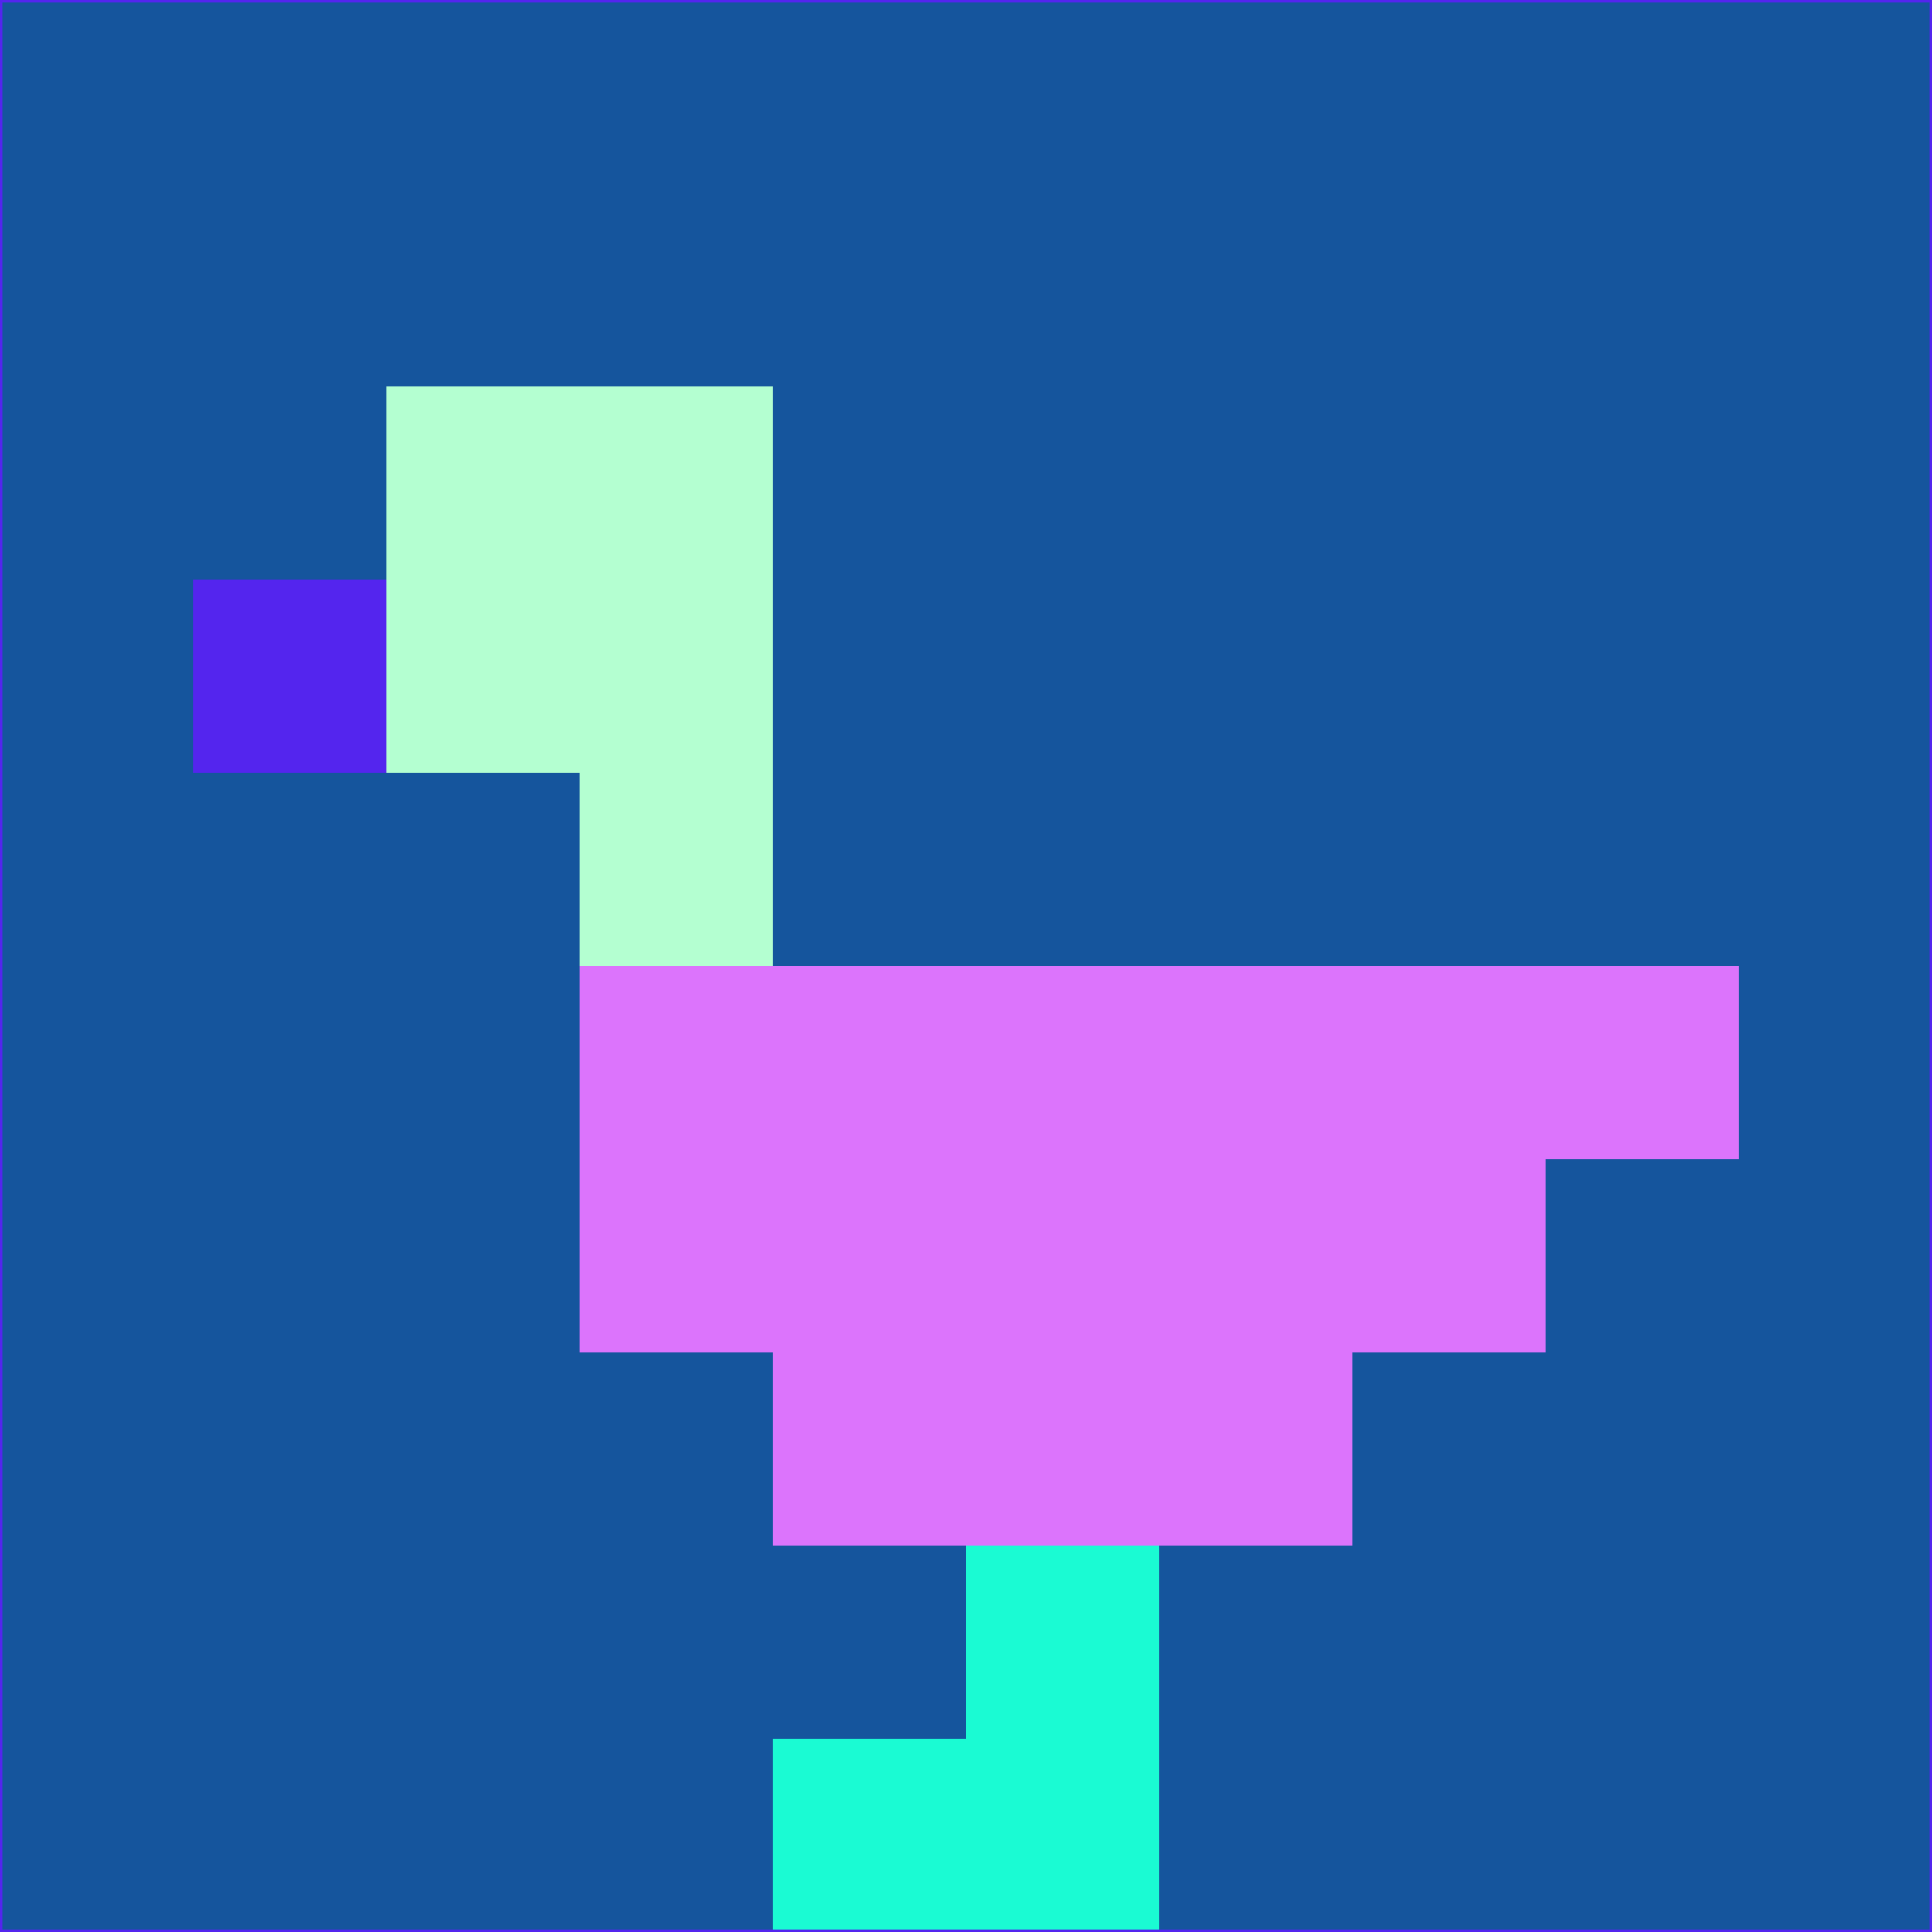 <svg xmlns="http://www.w3.org/2000/svg" version="1.1" width="785" height="785">
  <title>'goose-pfp-694263' by Dmitri Cherniak (Cyberpunk Edition)</title>
  <desc>
    seed=195856
    backgroundColor=#15559d
    padding=20
    innerPadding=0
    timeout=500
    dimension=1
    border=false
    Save=function(){return n.handleSave()}
    frame=12

    Rendered at 2024-09-15T22:37:00.848Z
    Generated in 1ms
    Modified for Cyberpunk theme with new color scheme
  </desc>
  <defs/>
  <rect width="100%" height="100%" fill="#15559d"/>
  <g>
    <g id="0-0">
      <rect x="0" y="0" height="785" width="785" fill="#15559d"/>
      <g>
        <!-- Neon blue -->
        <rect id="0-0-2-2-2-2" x="157" y="157" width="157" height="157" fill="#b4ffd1"/>
        <rect id="0-0-3-2-1-4" x="235.5" y="157" width="78.5" height="314" fill="#b4ffd1"/>
        <!-- Electric purple -->
        <rect id="0-0-4-5-5-1" x="314" y="392.5" width="392.5" height="78.5" fill="#dc74fc"/>
        <rect id="0-0-3-5-5-2" x="235.5" y="392.5" width="392.5" height="157" fill="#dc74fc"/>
        <rect id="0-0-4-5-3-3" x="314" y="392.5" width="235.5" height="235.5" fill="#dc74fc"/>
        <!-- Neon pink -->
        <rect id="0-0-1-3-1-1" x="78.5" y="235.5" width="78.5" height="78.5" fill="#5425ee"/>
        <!-- Cyber yellow -->
        <rect id="0-0-5-8-1-2" x="392.5" y="628" width="78.5" height="157" fill="#1afbd3"/>
        <rect id="0-0-4-9-2-1" x="314" y="706.5" width="157" height="78.5" fill="#1afbd3"/>
      </g>
      <rect x="0" y="0" stroke="#5425ee" stroke-width="2" height="785" width="785" fill="none"/>
    </g>
  </g>
  <script xmlns=""/>
</svg>